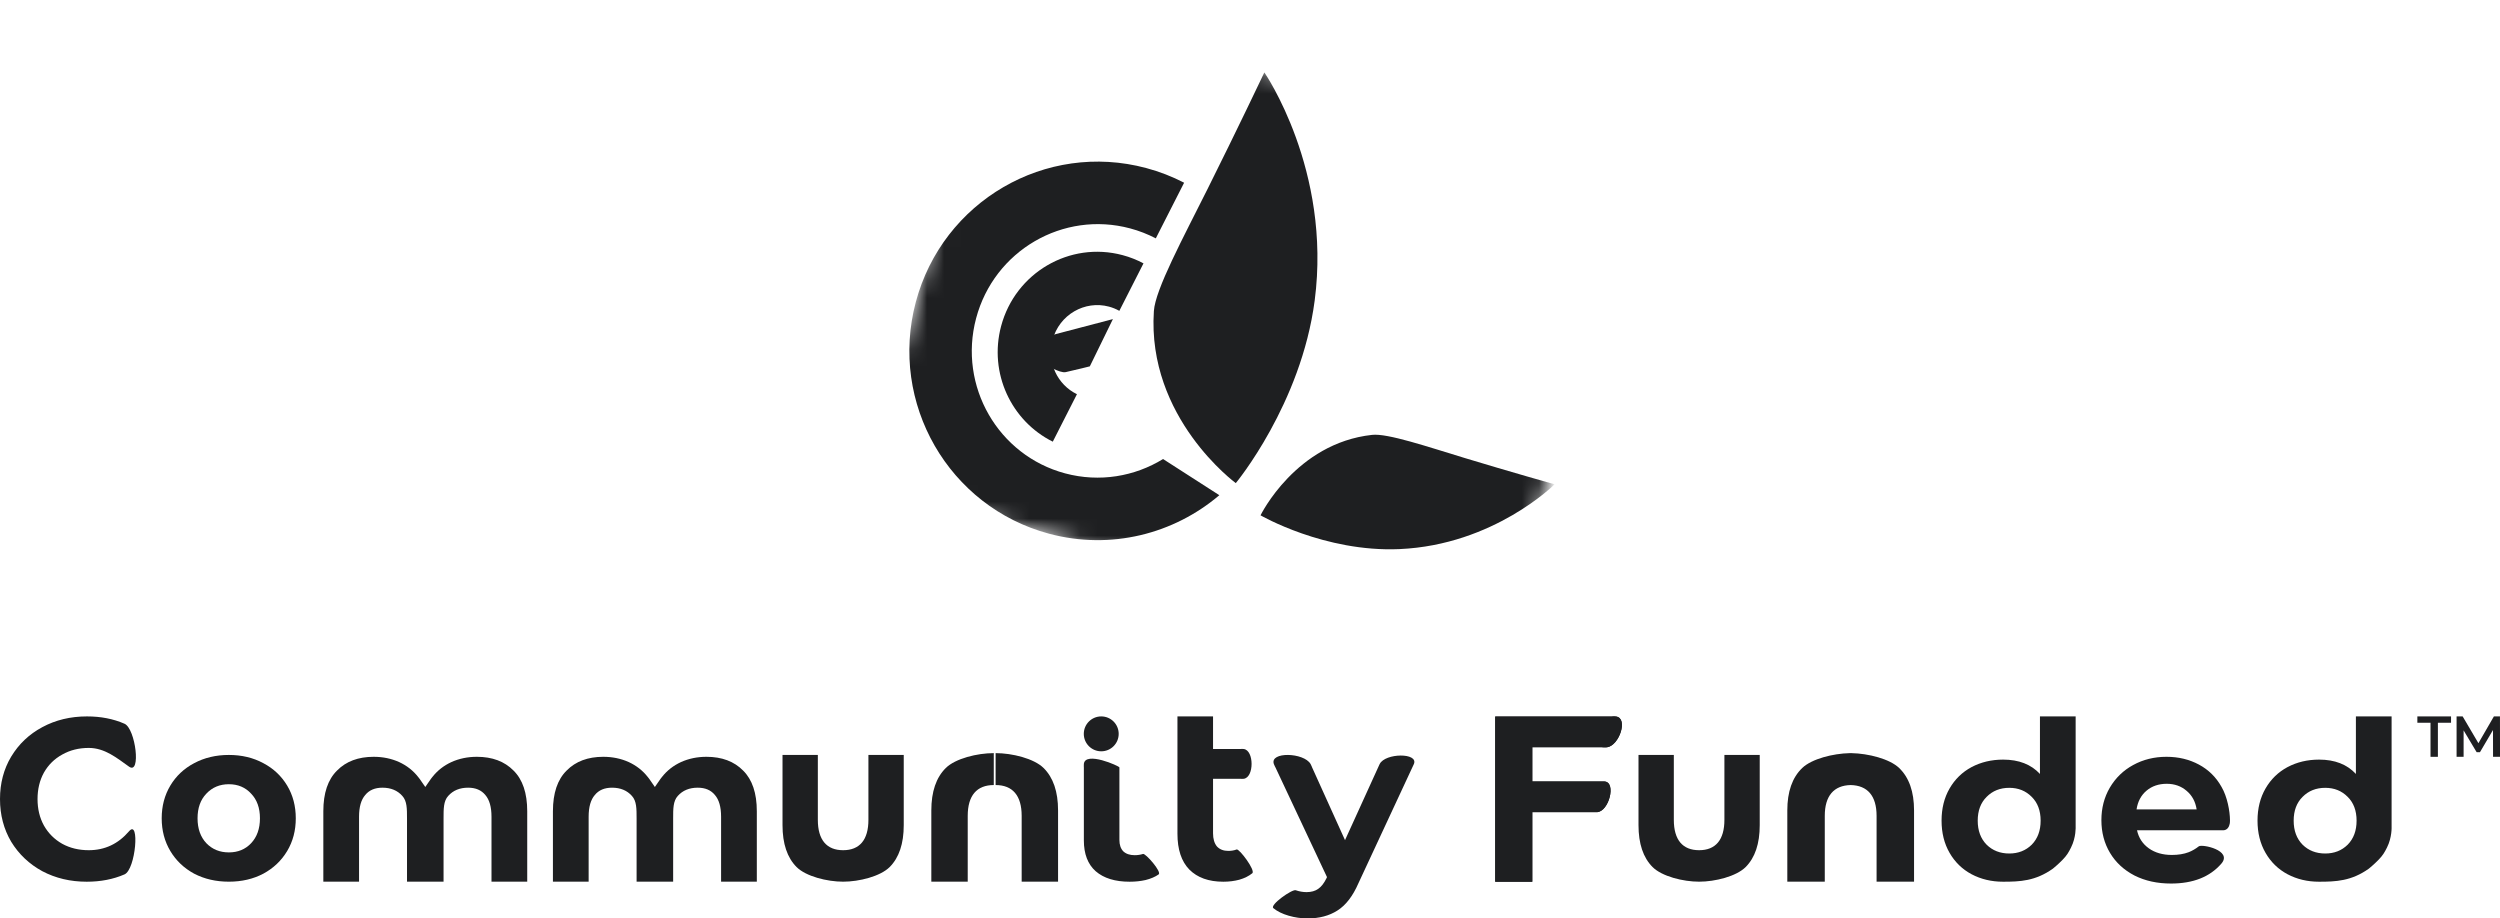 <svg width="147" height="54" viewBox="0 0 147 54" fill="none" xmlns="http://www.w3.org/2000/svg">
<mask id="mask0_4421_9808" style="mask-type:alpha" maskUnits="userSpaceOnUse" x="50" y="0" width="46" height="39">
<path d="M58.539 0L95.784 9.979L88.188 38.58L50.942 28.601L58.539 0Z" fill="#C4C4C4"/>
</mask>
<g mask="url(#mask0_4421_9808)">
<path d="M77.304 17.667C78.305 9.992 74.344 4.259 74.344 4.259C74.344 4.259 72.721 7.679 71.004 11.113C69.563 13.998 67.933 17.015 67.848 18.287C67.43 24.572 72.665 28.407 72.665 28.407C72.665 28.407 76.509 23.767 77.304 17.667Z" fill="#1E1F21"/>
<path d="M82.292 32.287C87.844 32.043 91.41 28.478 91.41 28.478C91.41 28.478 88.79 27.74 86.148 26.938C83.929 26.264 81.593 25.471 80.683 25.57C76.185 26.058 74.12 30.301 74.12 30.301C74.12 30.301 77.878 32.481 82.292 32.287Z" fill="#1E1F21"/>
<path fill-rule="evenodd" clip-rule="evenodd" d="M69.626 10.744C68.93 10.383 68.185 10.092 67.397 9.881C61.491 8.298 55.425 11.829 53.847 17.767C52.27 23.705 55.779 29.801 61.685 31.383C65.324 32.358 69.024 31.392 71.697 29.118L68.388 26.991C66.719 28.016 64.655 28.378 62.628 27.834C58.697 26.781 56.334 22.711 57.395 18.717C58.456 14.723 62.523 12.377 66.454 13.43C66.987 13.572 67.491 13.771 67.961 14.016L69.626 10.744Z" fill="#1E1F21"/>
<path fill-rule="evenodd" clip-rule="evenodd" d="M67.237 15.486C66.855 15.282 66.444 15.118 66.009 15.002C62.897 14.168 59.699 16.039 58.864 19.181C58.132 21.938 59.464 24.758 61.904 25.97L63.324 23.179C62.19 22.631 61.538 21.316 61.889 19.992C62.287 18.495 63.791 17.65 65.205 18.029C65.422 18.087 65.627 18.171 65.817 18.278L67.237 15.486Z" fill="#1E1F21"/>
<path d="M65.439 18.763L61.544 19.784L61.067 20.913C61.067 20.913 61.529 21.502 61.924 21.68C62.198 21.804 62.479 21.921 62.666 21.88C63.247 21.752 64.082 21.541 64.082 21.541L65.439 18.763Z" fill="#1E1F21"/>
</g>
<path d="M73.634 51.348C73.429 51.514 73.174 51.64 72.87 51.728C72.575 51.806 72.262 51.845 71.931 51.845C71.072 51.845 70.406 51.606 69.932 51.129C69.467 50.651 69.234 49.95 69.234 49.024V45.794V44.04V42.125H71.327V44.04H72.952C72.952 44.04 73.058 44.032 73.125 44.04C73.75 44.113 73.75 45.721 73.125 45.794C73.058 45.802 72.952 45.794 72.952 45.794H71.327V48.995C71.327 49.326 71.403 49.584 71.555 49.77C71.716 49.945 71.94 50.033 72.226 50.033C72.403 50.033 72.567 50.005 72.716 49.948C72.866 49.892 73.84 51.182 73.634 51.348Z" fill="#1E1F21"/>
<path d="M67.363 51.745C67.666 51.669 67.921 51.56 68.127 51.417C68.332 51.275 67.359 50.164 67.209 50.212C67.06 50.26 66.897 50.285 66.719 50.285C66.433 50.285 66.21 50.209 66.049 50.058C65.897 49.899 65.821 49.676 65.821 49.391V46.634V45.23V45.124C65.821 45.047 63.816 44.151 63.731 44.917C63.722 44.998 63.731 45.124 63.731 45.124V46.634V49.416C63.731 50.213 63.963 50.818 64.427 51.229C64.901 51.64 65.567 51.845 66.424 51.845C66.755 51.845 67.068 51.812 67.363 51.745Z" fill="#1E1F21"/>
<path d="M83.138 44.923C83.125 44.953 83.102 45 83.102 45L79.878 51.929C79.547 52.69 79.136 53.226 78.644 53.536C78.161 53.847 77.575 54.003 76.887 54.003C76.511 54.003 76.14 53.95 75.773 53.843C75.407 53.737 75.107 53.59 74.875 53.401C74.642 53.213 75.975 52.273 76.189 52.346C76.404 52.42 76.614 52.457 76.82 52.457C77.106 52.457 77.338 52.391 77.517 52.26C77.696 52.138 77.857 51.929 78 51.635L78.027 51.573L74.993 45.117C74.993 45.117 74.929 45.001 74.902 44.923C74.649 44.187 76.667 44.241 77.061 44.923C77.103 44.995 77.149 45.117 77.149 45.117L79.087 49.401L81.09 45C81.09 45 81.111 44.952 81.126 44.923C81.457 44.271 83.414 44.25 83.138 44.923Z" fill="#1E1F21"/>
<path d="M5.099 51.845C4.139 51.845 3.269 51.639 2.489 51.227C1.718 50.807 1.108 50.23 0.659 49.496C0.22 48.753 0 47.916 0 46.985C0 46.054 0.22 45.222 0.659 44.488C1.108 43.745 1.718 43.168 2.489 42.756C3.269 42.335 4.144 42.125 5.113 42.125C5.929 42.125 6.664 42.268 7.319 42.555C7.974 42.841 8.307 45.587 7.588 45.079C6.87 44.57 6.162 43.978 5.22 43.978C4.637 43.978 4.117 44.108 3.66 44.367C3.202 44.618 2.843 44.971 2.583 45.428C2.332 45.884 2.207 46.403 2.207 46.985C2.207 47.567 2.332 48.086 2.583 48.542C2.843 48.999 3.202 49.357 3.66 49.616C4.117 49.867 4.637 49.992 5.22 49.992C6.162 49.992 6.951 49.621 7.588 48.878C8.225 48.135 7.983 51.129 7.319 51.415C6.655 51.702 5.915 51.845 5.099 51.845Z" fill="#1E1F21"/>
<path d="M13.457 51.843C12.701 51.843 12.02 51.686 11.416 51.372C10.82 51.049 10.353 50.605 10.015 50.04C9.677 49.475 9.508 48.834 9.508 48.117C9.508 47.399 9.677 46.758 10.015 46.193C10.353 45.628 10.82 45.189 11.416 44.875C12.02 44.552 12.701 44.391 13.457 44.391C14.213 44.391 14.889 44.552 15.485 44.875C16.081 45.189 16.547 45.628 16.886 46.193C17.224 46.758 17.392 47.399 17.392 48.117C17.392 48.834 17.224 49.475 16.886 50.04C16.547 50.605 16.081 51.049 15.485 51.372C14.889 51.686 14.213 51.843 13.457 51.843ZM13.457 50.121C13.991 50.121 14.426 49.941 14.764 49.583C15.111 49.215 15.285 48.726 15.285 48.117C15.285 47.507 15.111 47.023 14.764 46.664C14.426 46.296 13.991 46.112 13.457 46.112C12.923 46.112 12.483 46.296 12.136 46.664C11.789 47.023 11.616 47.507 11.616 48.117C11.616 48.726 11.789 49.215 12.136 49.583C12.483 49.941 12.923 50.121 13.457 50.121Z" fill="#1E1F21"/>
<path fill-rule="evenodd" clip-rule="evenodd" d="M46.837 50.98C47.388 51.532 48.635 51.843 49.576 51.843C50.517 51.843 51.764 51.532 52.315 50.98C52.865 50.427 53.14 49.607 53.14 48.521V44.391H51.063V48.208C51.063 49.386 50.544 49.992 49.576 49.992C48.608 49.992 48.089 49.386 48.089 48.208V44.391H46.012V48.521C46.012 49.607 46.287 50.427 46.837 50.98Z" fill="#1E1F21"/>
<path fill-rule="evenodd" clip-rule="evenodd" d="M97.169 50.98C97.72 51.532 98.967 51.843 99.908 51.843C100.849 51.843 102.096 51.532 102.647 50.98C103.197 50.427 103.472 49.607 103.472 48.521V44.391H101.395V48.208C101.395 49.386 100.876 49.992 99.908 49.992C98.94 49.992 98.421 49.386 98.421 48.208V44.391H96.344V48.521C96.344 49.607 96.619 50.427 97.169 50.98Z" fill="#1E1F21"/>
<path fill-rule="evenodd" clip-rule="evenodd" d="M55.612 45.159C56.179 44.599 57.464 44.284 58.434 44.284V46.161C57.437 46.161 56.902 46.776 56.902 47.971V51.844H54.762V47.654C54.762 46.551 55.045 45.72 55.612 45.159ZM61.364 45.159C60.797 44.599 59.512 44.284 58.542 44.284V46.161C59.539 46.161 60.074 46.776 60.074 47.971V51.844H62.214V47.654C62.214 46.551 61.931 45.72 61.364 45.159Z" fill="#1E1F21"/>
<path fill-rule="evenodd" clip-rule="evenodd" d="M108.82 44.284C108.838 44.284 108.856 44.284 108.874 44.284V44.285C109.858 44.306 111.108 44.619 111.671 45.159C112.254 45.72 112.546 46.551 112.546 47.654V51.844H110.343V47.971C110.343 46.798 109.812 46.183 108.82 46.161C107.828 46.183 107.297 46.798 107.297 47.971V51.844H105.094V47.654C105.094 46.551 105.386 45.72 105.969 45.159C106.532 44.619 107.783 44.306 108.766 44.285V44.284C108.784 44.284 108.802 44.284 108.82 44.284Z" fill="#1E1F21"/>
<path fill-rule="evenodd" clip-rule="evenodd" d="M21.974 44.5C21.067 44.5 20.349 44.769 19.82 45.307C19.281 45.836 19.012 46.634 19.012 47.701V51.844H21.112V48.024C21.112 47.45 21.233 47.024 21.476 46.746C21.709 46.459 22.046 46.316 22.486 46.316C22.979 46.316 23.37 46.477 23.657 46.8C23.933 47.101 23.932 47.547 23.932 48.137C23.932 48.162 23.932 48.187 23.932 48.212V51.844H23.98H26.032H26.081V48.212C26.081 48.187 26.081 48.162 26.081 48.137C26.08 47.547 26.08 47.101 26.355 46.8C26.643 46.477 27.033 46.316 27.527 46.316C27.967 46.316 28.303 46.459 28.537 46.746C28.779 47.024 28.9 47.45 28.9 48.024V51.844H31.001V47.701C31.001 46.634 30.732 45.836 30.193 45.307C29.663 44.769 28.945 44.5 28.038 44.5C27.5 44.5 27.002 44.603 26.544 44.809C26.095 45.016 25.723 45.307 25.426 45.684C25.426 45.684 25.34 45.777 25.038 46.229C25.027 46.245 25.017 46.261 25.006 46.277C24.995 46.261 24.985 46.245 24.975 46.229C24.673 45.777 24.586 45.684 24.586 45.684C24.29 45.307 23.917 45.016 23.469 44.809C23.011 44.603 22.513 44.5 21.974 44.5Z" fill="#1E1F21"/>
<path fill-rule="evenodd" clip-rule="evenodd" d="M35.474 44.5C34.567 44.5 33.849 44.769 33.32 45.307C32.781 45.836 32.512 46.634 32.512 47.701V51.844H34.612V48.024C34.612 47.45 34.733 47.024 34.976 46.746C35.209 46.459 35.546 46.316 35.986 46.316C36.479 46.316 36.87 46.477 37.157 46.8C37.433 47.101 37.432 47.547 37.432 48.137C37.432 48.162 37.432 48.187 37.432 48.212V51.844H37.48H39.532H39.581V48.212C39.581 48.187 39.581 48.162 39.581 48.137C39.58 47.547 39.58 47.101 39.855 46.8C40.143 46.477 40.533 46.316 41.027 46.316C41.467 46.316 41.803 46.459 42.037 46.746C42.279 47.024 42.4 47.45 42.4 48.024V51.844H44.501V47.701C44.501 46.634 44.231 45.836 43.693 45.307C43.163 44.769 42.445 44.5 41.538 44.5C41 44.5 40.502 44.603 40.044 44.809C39.595 45.016 39.222 45.307 38.926 45.684C38.926 45.684 38.84 45.777 38.538 46.229C38.528 46.245 38.517 46.261 38.506 46.277C38.495 46.261 38.485 46.245 38.475 46.229C38.173 45.777 38.086 45.684 38.086 45.684C37.79 45.307 37.417 45.016 36.969 44.809C36.511 44.603 36.013 44.5 35.474 44.5Z" fill="#1E1F21"/>
<path d="M65.779 43.151C65.779 43.718 65.32 44.177 64.753 44.177C64.186 44.177 63.727 43.718 63.727 43.151C63.727 42.584 64.186 42.125 64.753 42.125C65.32 42.125 65.779 42.584 65.779 43.151Z" fill="#1E1F21"/>
<path d="M142.914 42.498H142.141V42.125H144.121V42.498H143.348V44.501H142.914V42.498Z" fill="#1E1F21"/>
<path d="M146.591 44.501L146.588 42.926L145.821 44.23H145.627L144.86 42.946V44.501H144.447V42.125H144.804L145.731 43.7L146.641 42.125H146.998L147.001 44.501H146.591Z" fill="#1E1F21"/>
<path fill-rule="evenodd" clip-rule="evenodd" d="M125.656 48.818C125.754 49.266 125.985 49.62 126.349 49.88C126.714 50.141 127.167 50.271 127.71 50.271C128.083 50.271 128.412 50.217 128.696 50.109C128.905 50.026 129.103 49.911 129.289 49.765C129.475 49.618 131.292 50.002 130.616 50.782C129.941 51.562 128.954 51.952 127.656 51.952C126.847 51.952 126.132 51.795 125.509 51.481C124.887 51.158 124.407 50.715 124.069 50.15C123.731 49.585 123.562 48.943 123.562 48.226C123.562 47.518 123.727 46.881 124.056 46.316C124.394 45.742 124.852 45.298 125.429 44.984C126.016 44.661 126.669 44.5 127.389 44.5C128.092 44.5 128.727 44.652 129.296 44.957C129.865 45.262 130.31 45.702 130.63 46.276C130.959 46.84 131.123 47.688 131.123 48.253C131.123 48.818 130.755 48.818 130.755 48.818H125.656ZM126.216 46.491C126.536 46.222 126.932 46.087 127.403 46.087C127.865 46.087 128.256 46.226 128.576 46.504C128.896 46.773 129.092 47.136 129.163 47.594H125.629C125.7 47.127 125.896 46.76 126.216 46.491Z" fill="#1E1F21"/>
<path fill-rule="evenodd" clip-rule="evenodd" d="M120.712 51.075C119.686 51.807 118.77 51.845 117.783 51.845C117.101 51.845 116.483 51.698 115.926 51.404C115.379 51.111 114.949 50.692 114.635 50.147C114.321 49.603 114.164 48.972 114.164 48.255C114.164 47.538 114.321 46.907 114.635 46.363C114.949 45.819 115.379 45.4 115.926 45.106C116.483 44.812 117.101 44.665 117.783 44.665C118.707 44.665 119.429 44.946 119.949 45.508V42.125H122.048V48.607C122.048 48.607 122.081 49.23 121.775 49.837C121.632 50.121 121.541 50.287 121.276 50.56C121.008 50.837 120.712 51.075 120.712 51.075ZM119.465 49.668C119.115 50.013 118.675 50.186 118.146 50.186C117.608 50.186 117.164 50.013 116.814 49.668C116.465 49.313 116.29 48.843 116.29 48.255C116.29 47.668 116.465 47.201 116.814 46.855C117.164 46.501 117.608 46.324 118.146 46.324C118.675 46.324 119.115 46.501 119.465 46.855C119.814 47.201 119.989 47.668 119.989 48.255C119.989 48.843 119.814 49.313 119.465 49.668Z" fill="#1E1F21"/>
<path fill-rule="evenodd" clip-rule="evenodd" d="M139.29 51.075C138.264 51.807 137.348 51.845 136.361 51.845C135.679 51.845 135.061 51.698 134.505 51.404C133.957 51.111 133.527 50.692 133.213 50.147C132.899 49.603 132.742 48.972 132.742 48.255C132.742 47.538 132.899 46.907 133.213 46.363C133.527 45.819 133.957 45.4 134.505 45.106C135.061 44.812 135.679 44.665 136.361 44.665C137.285 44.665 138.007 44.946 138.527 45.508V42.125H140.626V48.607C140.626 48.607 140.659 49.23 140.354 49.837C140.21 50.121 140.119 50.287 139.854 50.56C139.586 50.837 139.29 51.075 139.29 51.075ZM138.043 49.668C137.693 50.013 137.254 50.186 136.724 50.186C136.186 50.186 135.742 50.013 135.392 49.668C135.043 49.313 134.868 48.843 134.868 48.255C134.868 47.668 135.043 47.201 135.392 46.855C135.742 46.501 136.186 46.324 136.724 46.324C137.254 46.324 137.693 46.501 138.043 46.855C138.393 47.201 138.567 47.668 138.567 48.255C138.567 48.843 138.393 49.313 138.043 49.668Z" fill="#1E1F21"/>
<path d="M90.099 45.952V43.937H94.194C94.194 43.937 94.386 43.956 94.506 43.937C95.212 43.824 95.743 42.252 95.038 42.133C94.924 42.114 94.742 42.133 94.742 42.133H87.918V51.845H90.099V47.755H93.738C93.738 47.755 93.866 47.758 93.909 47.755C94.604 47.712 95.047 46.008 94.353 45.952C94.298 45.947 94.211 45.952 94.211 45.952H90.099Z" fill="#1E1F21"/>
<path d="M90.099 43.937V45.952H94.211C94.211 45.952 94.298 45.947 94.353 45.952C95.047 46.008 94.604 47.712 93.909 47.755C93.866 47.758 93.738 47.755 93.738 47.755H90.099V51.845H87.918V42.133H94.742C94.742 42.133 94.924 42.114 95.038 42.133C95.743 42.252 95.212 43.824 94.506 43.937C94.386 43.956 94.194 43.937 94.194 43.937H90.099Z" fill="#1E1F21"/>
</svg>
